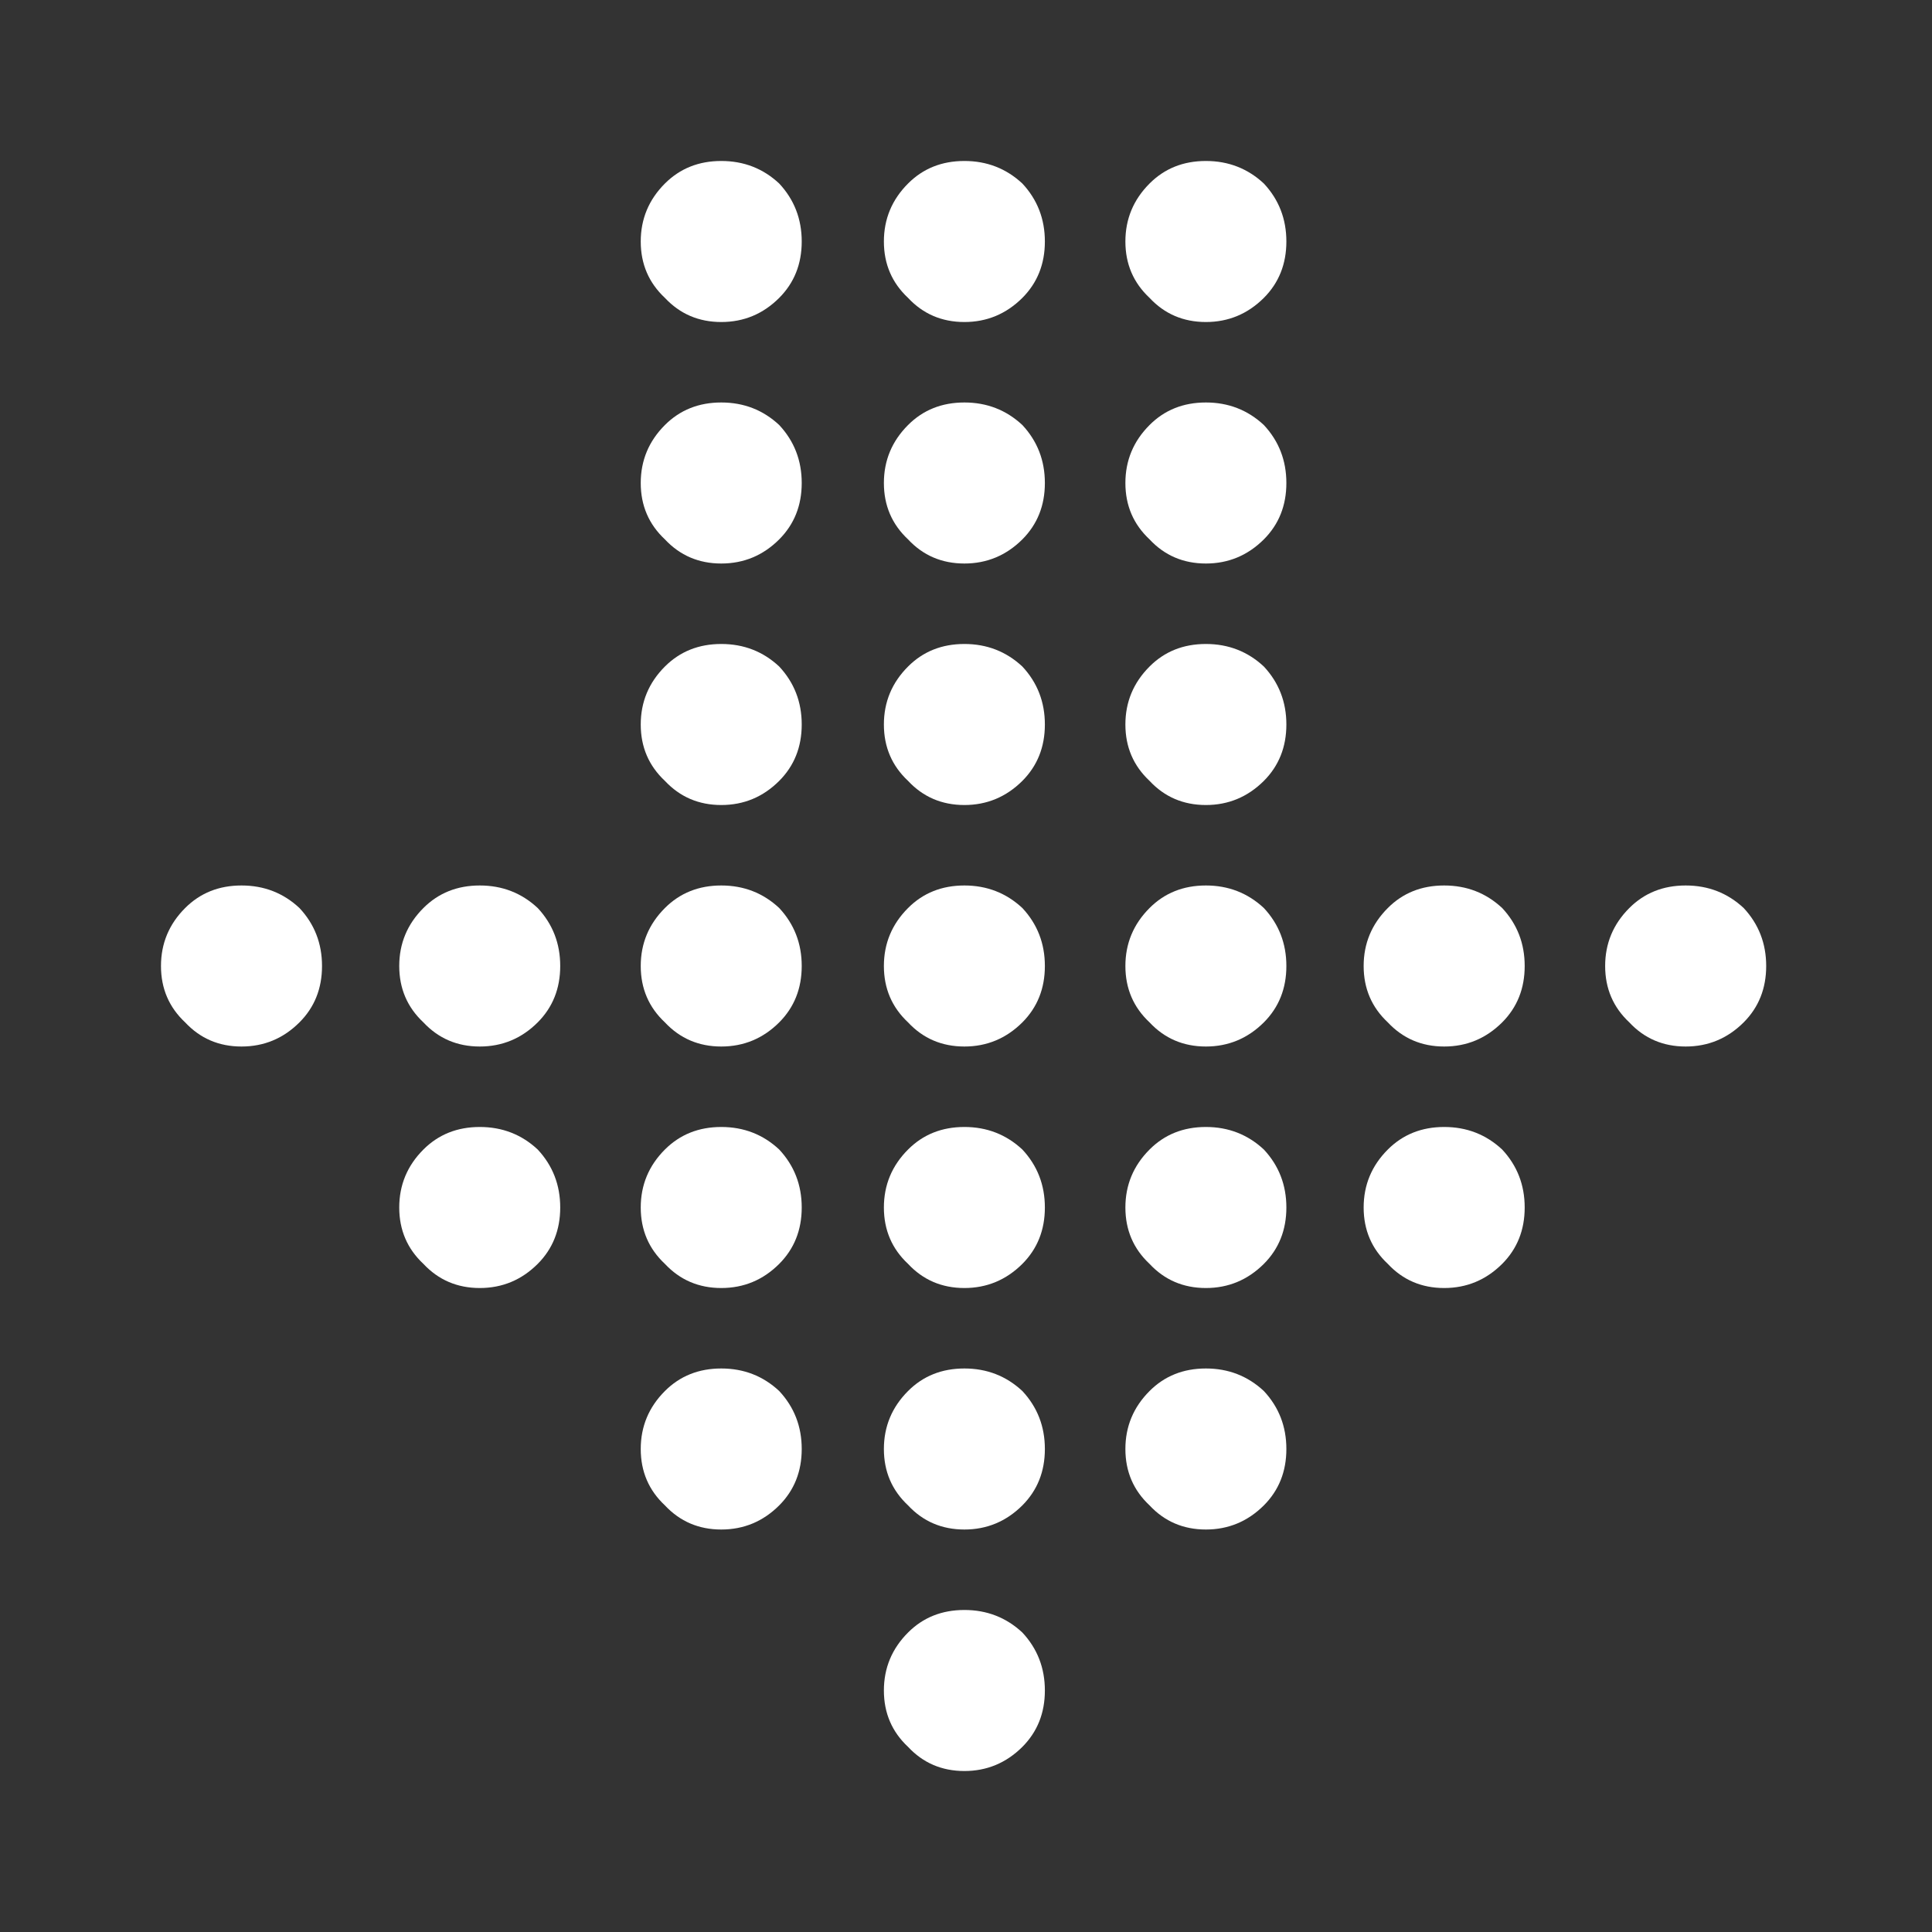 <?xml version="1.0" encoding="UTF-8"?>
<svg width="34px" height="34px" viewBox="0 0 34 34" version="1.1" xmlns="http://www.w3.org/2000/svg" xmlns:xlink="http://www.w3.org/1999/xlink">
    <rect x="0" y="0" width="34" height="34" fill="#333333" stroke="none"/>
    <title>矩形</title>
    <g id="home" stroke="none" stroke-width="1" fill="none" fill-rule="evenodd">
        <g id="制作画板备份" transform="translate(-979, -1081)" fill-rule="nonzero">
            <g id="大banner" transform="translate(-1, -3)">
                <g id="arrow" transform="translate(627, 1037.473)">
                    <g id="Arrow-down-2" transform="translate(353, 46.527)">
                        <rect id="矩形" opacity="0" x="0" y="0" width="34" height="34"></rect>
                        <path d="M11.701,24.48 C11.966,24.215 12.297,24.083 12.693,24.083 C13.089,24.083 13.43,24.215 13.713,24.48 C13.977,24.763 14.109,25.103 14.109,25.5 C14.109,25.897 13.977,26.227 13.713,26.492 C13.43,26.775 13.089,26.917 12.693,26.917 C12.297,26.917 11.966,26.775 11.701,26.492 C11.418,26.227 11.276,25.897 11.276,25.5 C11.276,25.103 11.418,24.763 11.701,24.48 L11.701,24.48 Z M11.701,22.242 C11.418,21.977 11.276,21.647 11.276,21.25 C11.276,20.853 11.418,20.513 11.701,20.23 C11.966,19.965 12.297,19.833 12.693,19.833 C13.089,19.833 13.43,19.965 13.713,20.23 C13.977,20.513 14.109,20.853 14.109,21.25 C14.109,21.647 13.977,21.977 13.713,22.242 C13.43,22.525 13.09,22.667 12.693,22.667 C12.297,22.667 11.966,22.525 11.701,22.242 L11.701,22.242 Z M7.451,22.242 C7.168,21.977 7.026,21.647 7.026,21.25 C7.026,20.853 7.168,20.513 7.451,20.23 C7.716,19.965 8.047,19.833 8.443,19.833 C8.839,19.833 9.18,19.965 9.463,20.23 C9.727,20.513 9.859,20.853 9.859,21.25 C9.859,21.647 9.727,21.977 9.463,22.242 C9.18,22.525 8.84,22.667 8.443,22.667 C8.047,22.667 7.716,22.525 7.451,22.242 L7.451,22.242 Z M16.972,28.333 C17.367,28.333 17.708,28.465 17.992,28.73 C18.256,29.013 18.388,29.353 18.388,29.75 C18.388,30.147 18.256,30.477 17.992,30.742 C17.708,31.025 17.367,31.167 16.972,31.167 C16.575,31.167 16.244,31.025 15.98,30.742 C15.697,30.477 15.555,30.147 15.555,29.75 C15.555,29.353 15.697,29.013 15.98,28.73 C16.244,28.465 16.575,28.333 16.972,28.333 Z M15.555,25.5 C15.555,25.103 15.697,24.763 15.98,24.48 C16.244,24.215 16.575,24.083 16.972,24.083 C17.367,24.083 17.708,24.215 17.992,24.48 C18.256,24.763 18.388,25.103 18.388,25.5 C18.388,25.897 18.256,26.227 17.992,26.492 C17.708,26.775 17.367,26.917 16.972,26.917 C16.575,26.917 16.244,26.775 15.98,26.492 C15.697,26.227 15.555,25.897 15.555,25.5 Z M16.972,22.667 C16.575,22.667 16.244,22.525 15.98,22.242 C15.697,21.977 15.555,21.647 15.555,21.25 C15.555,20.853 15.697,20.513 15.98,20.23 C16.244,19.965 16.575,19.833 16.972,19.833 C17.367,19.833 17.708,19.965 17.992,20.23 C18.256,20.513 18.388,20.853 18.388,21.25 C18.388,21.647 18.256,21.977 17.992,22.242 C17.708,22.525 17.367,22.667 16.972,22.667 Z M21.222,22.667 C20.825,22.667 20.494,22.525 20.23,22.242 C19.947,21.977 19.805,21.647 19.805,21.25 C19.805,20.853 19.947,20.513 20.23,20.23 C20.494,19.965 20.825,19.833 21.222,19.833 C21.617,19.833 21.958,19.965 22.242,20.23 C22.506,20.513 22.638,20.853 22.638,21.25 C22.638,21.647 22.506,21.977 22.242,22.242 C21.958,22.525 21.617,22.667 21.222,22.667 Z M20.23,26.492 C19.947,26.227 19.805,25.897 19.805,25.5 C19.805,25.103 19.947,24.763 20.23,24.48 C20.494,24.215 20.825,24.083 21.222,24.083 C21.617,24.083 21.958,24.215 22.242,24.48 C22.506,24.763 22.638,25.103 22.638,25.5 C22.638,25.897 22.506,26.227 22.242,26.492 C21.958,26.775 21.617,26.917 21.222,26.917 C20.825,26.917 20.494,26.775 20.23,26.492 Z M24.423,22.242 C24.14,21.977 23.998,21.647 23.998,21.25 C23.998,20.853 24.14,20.513 24.423,20.23 C24.688,19.965 25.019,19.833 25.415,19.833 C25.812,19.833 26.152,19.965 26.436,20.23 C26.7,20.513 26.832,20.853 26.832,21.25 C26.832,21.647 26.7,21.977 26.436,22.242 C26.152,22.525 25.812,22.667 25.415,22.667 C25.018,22.667 24.687,22.525 24.423,22.242 Z M3.258,15.98 C3.523,15.715 3.853,15.583 4.25,15.583 C4.647,15.583 4.987,15.715 5.27,15.98 C5.535,16.263 5.667,16.603 5.667,17 C5.667,17.397 5.535,17.727 5.27,17.992 C4.987,18.275 4.647,18.417 4.25,18.417 C3.853,18.417 3.523,18.275 3.258,17.992 C2.975,17.727 2.833,17.397 2.833,17 C2.833,16.603 2.975,16.263 3.258,15.98 Z M11.276,12.75 C11.276,12.353 11.418,12.013 11.701,11.73 C11.966,11.465 12.297,11.333 12.693,11.333 C13.089,11.333 13.43,11.465 13.713,11.73 C13.977,12.013 14.109,12.353 14.109,12.75 C14.109,13.147 13.977,13.477 13.713,13.742 C13.43,14.025 13.09,14.167 12.693,14.167 C12.297,14.167 11.966,14.025 11.701,13.742 C11.418,13.477 11.276,13.147 11.276,12.75 L11.276,12.75 Z M7.026,17 C7.026,16.603 7.168,16.263 7.451,15.98 C7.716,15.715 8.047,15.583 8.443,15.583 C8.839,15.583 9.18,15.715 9.463,15.98 C9.727,16.263 9.859,16.603 9.859,17 C9.859,17.397 9.727,17.727 9.463,17.992 C9.18,18.275 8.839,18.417 8.443,18.417 C8.047,18.417 7.716,18.275 7.451,17.992 C7.168,17.727 7.026,17.397 7.026,17 L7.026,17 Z M11.276,17 C11.276,16.603 11.418,16.263 11.701,15.98 C11.966,15.715 12.297,15.583 12.693,15.583 C13.089,15.583 13.43,15.715 13.713,15.98 C13.977,16.263 14.109,16.603 14.109,17 C14.109,17.397 13.977,17.727 13.713,17.992 C13.43,18.275 13.089,18.417 12.693,18.417 C12.297,18.417 11.966,18.275 11.701,17.992 C11.418,17.727 11.276,17.397 11.276,17 L11.276,17 Z M15.555,17 C15.555,16.603 15.697,16.263 15.98,15.98 C16.244,15.715 16.575,15.583 16.972,15.583 C17.367,15.583 17.708,15.715 17.992,15.98 C18.256,16.263 18.388,16.603 18.388,17 C18.388,17.397 18.256,17.727 17.992,17.992 C17.708,18.275 17.367,18.417 16.972,18.417 C16.575,18.417 16.244,18.275 15.98,17.992 C15.697,17.727 15.555,17.397 15.555,17 L15.555,17 Z M15.555,12.75 C15.555,12.353 15.697,12.013 15.98,11.73 C16.244,11.465 16.575,11.333 16.972,11.333 C17.367,11.333 17.708,11.465 17.992,11.73 C18.256,12.013 18.388,12.353 18.388,12.75 C18.388,13.147 18.256,13.477 17.992,13.742 C17.708,14.025 17.367,14.167 16.972,14.167 C16.575,14.167 16.244,14.025 15.98,13.742 C15.697,13.477 15.555,13.147 15.555,12.75 L15.555,12.75 Z M12.693,2.833 C13.09,2.833 13.43,2.965 13.713,3.23 C13.977,3.513 14.109,3.853 14.109,4.25 C14.109,4.647 13.977,4.977 13.713,5.242 C13.43,5.525 13.09,5.667 12.693,5.667 C12.297,5.667 11.966,5.525 11.701,5.242 C11.418,4.977 11.276,4.647 11.276,4.25 C11.276,3.853 11.418,3.513 11.701,3.23 C11.966,2.965 12.297,2.833 12.693,2.833 L12.693,2.833 Z M11.276,8.5 C11.276,8.103 11.418,7.763 11.701,7.48 C11.966,7.215 12.297,7.083 12.693,7.083 C13.089,7.083 13.43,7.215 13.713,7.48 C13.977,7.763 14.109,8.103 14.109,8.5 C14.109,8.897 13.977,9.227 13.713,9.492 C13.43,9.775 13.089,9.917 12.693,9.917 C12.297,9.917 11.966,9.775 11.701,9.492 C11.418,9.227 11.276,8.897 11.276,8.5 L11.276,8.5 Z M15.555,4.25 C15.555,3.853 15.697,3.513 15.98,3.23 C16.244,2.965 16.575,2.833 16.972,2.833 C17.367,2.833 17.708,2.965 17.992,3.23 C18.256,3.513 18.388,3.853 18.388,4.25 C18.388,4.647 18.256,4.977 17.992,5.242 C17.708,5.525 17.367,5.667 16.972,5.667 C16.575,5.667 16.244,5.525 15.98,5.242 C15.697,4.977 15.555,4.647 15.555,4.25 L15.555,4.25 Z M15.98,7.48 C16.244,7.215 16.575,7.083 16.972,7.083 C17.367,7.083 17.708,7.215 17.992,7.48 C18.256,7.763 18.388,8.103 18.388,8.5 C18.388,8.897 18.256,9.227 17.992,9.492 C17.708,9.775 17.367,9.917 16.972,9.917 C16.575,9.917 16.244,9.775 15.98,9.492 C15.697,9.227 15.555,8.897 15.555,8.5 C15.555,8.103 15.697,7.763 15.98,7.48 L15.98,7.48 Z M22.242,3.23 C22.506,3.513 22.638,3.853 22.638,4.25 C22.638,4.647 22.506,4.977 22.242,5.242 C21.958,5.525 21.617,5.667 21.222,5.667 C20.825,5.667 20.494,5.525 20.23,5.242 C19.947,4.977 19.805,4.647 19.805,4.25 C19.805,3.853 19.947,3.513 20.23,3.23 C20.494,2.965 20.825,2.833 21.222,2.833 C21.617,2.833 21.958,2.965 22.242,3.23 Z M22.638,8.5 C22.638,8.897 22.506,9.227 22.242,9.492 C21.958,9.775 21.617,9.917 21.222,9.917 C20.825,9.917 20.494,9.775 20.23,9.492 C19.947,9.227 19.805,8.897 19.805,8.5 C19.805,8.103 19.947,7.763 20.23,7.48 C20.494,7.215 20.825,7.083 21.222,7.083 C21.617,7.083 21.958,7.215 22.242,7.48 C22.506,7.763 22.638,8.103 22.638,8.5 Z M21.222,14.167 C20.825,14.167 20.494,14.025 20.23,13.742 C19.947,13.477 19.805,13.147 19.805,12.75 C19.805,12.353 19.947,12.013 20.23,11.73 C20.494,11.465 20.825,11.333 21.222,11.333 C21.617,11.333 21.958,11.465 22.242,11.73 C22.506,12.013 22.638,12.353 22.638,12.75 C22.638,13.147 22.506,13.477 22.242,13.742 C21.958,14.025 21.617,14.167 21.222,14.167 L21.222,14.167 Z M22.242,15.98 C22.506,16.263 22.638,16.603 22.638,17 C22.638,17.397 22.506,17.727 22.242,17.992 C21.958,18.275 21.617,18.417 21.222,18.417 C20.825,18.417 20.494,18.275 20.23,17.992 C19.947,17.727 19.805,17.397 19.805,17 C19.805,16.603 19.947,16.263 20.23,15.98 C20.494,15.715 20.825,15.583 21.222,15.583 C21.617,15.583 21.958,15.715 22.242,15.98 Z M25.415,15.583 C25.812,15.583 26.152,15.715 26.436,15.98 C26.7,16.263 26.832,16.603 26.832,17 C26.832,17.397 26.7,17.727 26.436,17.992 C26.152,18.275 25.812,18.417 25.415,18.417 C25.019,18.417 24.688,18.275 24.423,17.992 C24.14,17.727 23.998,17.397 23.998,17 C23.998,16.603 24.14,16.263 24.423,15.98 C24.687,15.715 25.017,15.583 25.415,15.583 Z M28.673,17.992 C28.39,17.727 28.248,17.397 28.248,17 C28.248,16.603 28.39,16.263 28.673,15.98 C28.938,15.715 29.269,15.583 29.665,15.583 C30.062,15.583 30.402,15.715 30.686,15.98 C30.95,16.263 31.082,16.603 31.082,17 C31.082,17.397 30.95,17.727 30.686,17.992 C30.402,18.275 30.062,18.417 29.665,18.417 C29.268,18.417 28.937,18.275 28.673,17.992 Z" id="形状" fill="#FFFFFF"></path>
                    </g>
                </g>
            </g>
        </g>
    </g>
</svg>